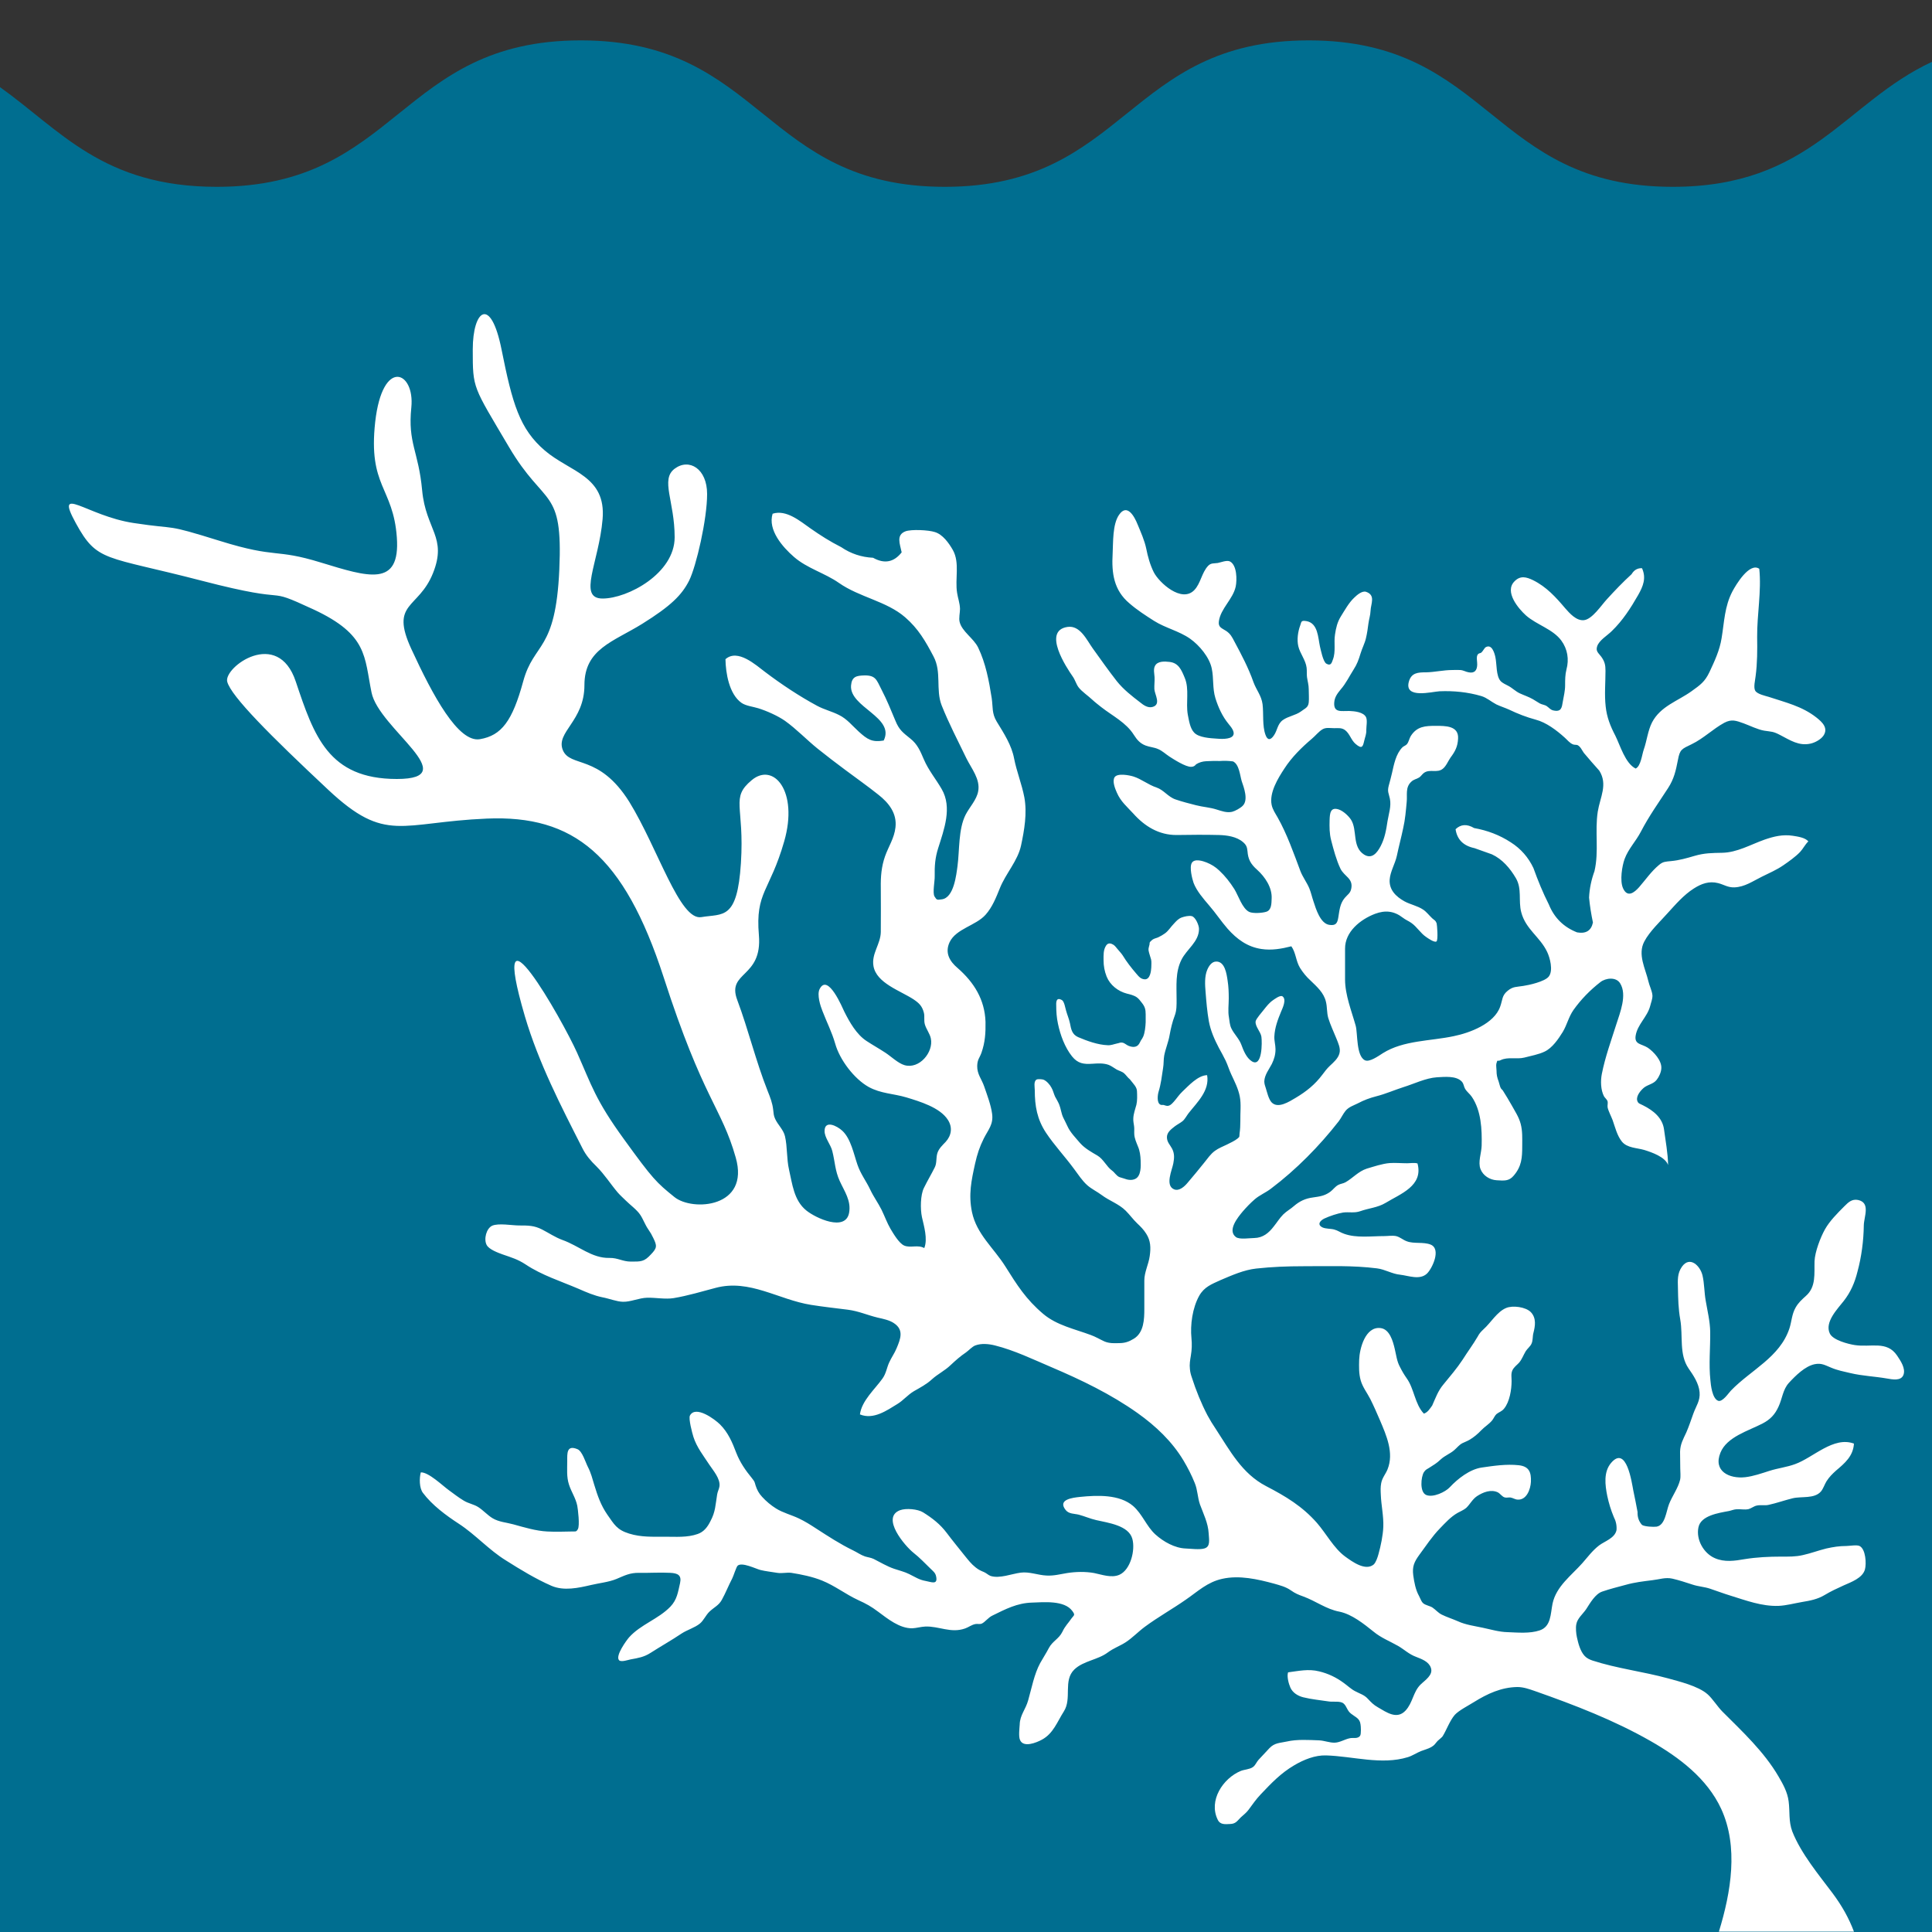 <?xml version="1.0" encoding="utf-8"?>
<!-- Generator: Adobe Illustrator 24.0.0, SVG Export Plug-In . SVG Version: 6.00 Build 0)  -->
<svg version="1.1" id="Layer_1" xmlns="http://www.w3.org/2000/svg" xmlns:xlink="http://www.w3.org/1999/xlink" x="0px" y="0px"
	 viewBox="0 0 100 100" style="enable-background:new 0 0 100 100;" xml:space="preserve">
<rect x="0" y="0" width="100" height="100" fill="#333333" stroke="none"/>
<style type="text/css">
	.st0{fill:#006e90;}
	.st1{fill:#FFFFFF;}
</style>
<g>
	<path class="st0" d="M100,3.2c-4.54,2.11-6.27,6.47-13.42,6.47c-9.42,0-9.42-7.58-18.84-7.58c-9.42,0-9.42,7.58-18.84,7.58
		s-9.42-7.58-18.84-7.58c-9.42,0-9.42,7.58-18.84,7.58C5.33,9.67,3.12,6.73,0,4.51V100h100V3.2z"/>
	<path class="st1" d="M96,69.62c-0.32-0.05-1.13-0.25-1.29-0.6c-0.28-0.59,0.41-1.28,0.72-1.68c0.36-0.46,0.57-0.95,0.71-1.51
		c0.21-0.77,0.32-1.61,0.33-2.41c0.01-0.45,0.36-1.17-0.3-1.31c-0.32-0.06-0.5,0.12-0.71,0.33c-0.35,0.35-0.76,0.76-1,1.19
		c-0.23,0.41-0.52,1.16-0.54,1.65c-0.02,0.64,0.09,1.33-0.45,1.8c-0.21,0.19-0.39,0.35-0.53,0.6c-0.2,0.35-0.2,0.71-0.32,1.08
		c-0.5,1.5-1.99,2.14-3.03,3.22c-0.11,0.11-0.44,0.62-0.67,0.52c-0.3-0.13-0.37-0.82-0.39-1.06c-0.09-0.82,0-1.68-0.01-2.51
		c-0.01-0.54-0.14-1.06-0.23-1.59c-0.08-0.43-0.07-0.91-0.17-1.33c-0.12-0.49-0.65-1.02-1.06-0.45c-0.25,0.35-0.22,0.71-0.21,1.11
		c0.01,0.56,0.02,1.07,0.12,1.63c0.15,0.86-0.07,1.8,0.43,2.53c0.25,0.36,0.53,0.77,0.57,1.23c0.04,0.44-0.18,0.71-0.32,1.1
		c-0.12,0.33-0.23,0.67-0.37,0.99c-0.16,0.34-0.31,0.6-0.32,0.99c0,0.29,0.01,0.59,0.01,0.88c0,0.17,0.03,0.4-0.01,0.58
		c-0.1,0.42-0.41,0.84-0.57,1.25c-0.15,0.38-0.2,1.1-0.65,1.17c-0.16,0.02-0.61,0-0.75-0.09c-0.17-0.19-0.24-0.41-0.23-0.67
		c-0.07-0.37-0.14-0.74-0.22-1.11c-0.08-0.41-0.35-2.37-1.15-1.43c-0.4,0.47-0.31,1.15-0.2,1.7c0.08,0.38,0.19,0.74,0.34,1.1
		c0.11,0.21,0.16,0.44,0.14,0.68c-0.09,0.42-0.61,0.57-0.9,0.79c-0.35,0.27-0.58,0.59-0.87,0.92c-0.57,0.64-1.35,1.2-1.54,2.09
		c-0.11,0.54-0.07,1.19-0.67,1.39c-0.51,0.17-1.13,0.11-1.66,0.09c-0.44-0.01-0.86-0.14-1.29-0.23c-0.42-0.09-0.88-0.15-1.27-0.33
		c-0.27-0.12-0.59-0.22-0.85-0.35c-0.18-0.09-0.31-0.25-0.47-0.36c-0.13-0.09-0.37-0.12-0.49-0.23c-0.02-0.02-0.04-0.04-0.06-0.07
		c-0.06-0.09-0.1-0.21-0.15-0.3c-0.18-0.32-0.25-0.71-0.3-1.07c-0.06-0.46,0.05-0.7,0.32-1.07c0.34-0.46,0.66-0.95,1.06-1.36
		c0.28-0.29,0.56-0.6,0.91-0.8c0.14-0.08,0.32-0.15,0.45-0.26c0.2-0.19,0.32-0.45,0.56-0.61c0.32-0.21,0.72-0.36,1.07-0.2
		c0.14,0.07,0.23,0.24,0.38,0.27c0.08,0.02,0.19-0.01,0.28,0c0.13,0.02,0.23,0.1,0.37,0.11c0.47,0.03,0.67-0.54,0.69-0.92
		c0.02-0.49-0.09-0.8-0.63-0.86c-0.64-0.07-1.3,0.03-1.92,0.12c-0.61,0.09-1.23,0.57-1.65,1.02c-0.22,0.24-0.86,0.55-1.22,0.4
		c-0.35-0.15-0.27-0.94-0.12-1.18c0.1-0.15,0.16-0.15,0.28-0.23c0.23-0.15,0.37-0.22,0.59-0.43c0.23-0.21,0.48-0.29,0.7-0.48
		c0.15-0.13,0.25-0.27,0.42-0.36c0.12-0.06,0.24-0.1,0.36-0.17c0.23-0.13,0.45-0.32,0.62-0.5c0.18-0.19,0.4-0.31,0.57-0.52
		c0.07-0.09,0.13-0.24,0.22-0.32c0.14-0.11,0.27-0.13,0.39-0.28c0.29-0.35,0.39-0.99,0.39-1.43c0-0.18-0.04-0.37,0.04-0.55
		c0.08-0.17,0.23-0.27,0.35-0.4c0.15-0.18,0.22-0.39,0.34-0.59c0.08-0.13,0.24-0.25,0.3-0.39c0.08-0.17,0.05-0.38,0.1-0.56
		c0.09-0.35,0.16-0.76-0.13-1.07c-0.27-0.28-0.95-0.36-1.28-0.22c-0.47,0.19-0.8,0.77-1.17,1.1c-0.15,0.14-0.22,0.22-0.31,0.39
		c-0.24,0.41-0.52,0.78-0.77,1.18c-0.31,0.47-0.65,0.86-1,1.29c-0.28,0.33-0.41,0.71-0.58,1.09C74,72.93,73.9,73.1,73.7,73.17
		c-0.47-0.49-0.5-1.29-0.89-1.83c-0.14-0.2-0.24-0.37-0.35-0.59c-0.16-0.29-0.19-0.61-0.27-0.94c-0.09-0.38-0.26-1.02-0.74-1.07
		c-0.78-0.09-1.08,1.06-1.1,1.64c-0.01,0.36-0.02,0.72,0.08,1.07c0.1,0.35,0.33,0.64,0.5,0.97c0.18,0.36,0.34,0.73,0.5,1.1
		c0.33,0.78,0.73,1.68,0.39,2.53c-0.1,0.25-0.28,0.44-0.33,0.72c-0.04,0.2-0.03,0.39-0.02,0.59c0.02,0.56,0.15,1.1,0.13,1.67
		c-0.02,0.45-0.13,0.98-0.25,1.41c-0.04,0.15-0.13,0.43-0.25,0.54c-0.43,0.35-1.11-0.15-1.47-0.41c-0.59-0.43-0.99-1.2-1.47-1.75
		c-0.76-0.86-1.61-1.37-2.63-1.9c-1.25-0.65-1.87-1.84-2.61-2.97c-0.15-0.22-0.29-0.45-0.42-0.69c-0.32-0.61-0.6-1.3-0.81-1.96
		c-0.05-0.14-0.09-0.29-0.1-0.44c-0.03-0.24,0.01-0.46,0.05-0.7c0.05-0.3,0.06-0.59,0.03-0.89c-0.07-0.7,0.05-1.57,0.4-2.2
		c0.26-0.46,0.64-0.6,1.1-0.81c0.59-0.25,1.21-0.53,1.85-0.6c0.82-0.09,1.61-0.12,2.44-0.12c1.27,0,2.55-0.05,3.81,0.11
		c0.42,0.05,0.78,0.29,1.21,0.33c0.43,0.05,1.01,0.29,1.38-0.06c0.27-0.26,0.75-1.27,0.19-1.5c-0.37-0.15-0.86-0.03-1.23-0.17
		c-0.2-0.07-0.35-0.22-0.56-0.27c-0.2-0.04-0.42,0-0.62,0c-0.67,0-1.44,0.11-2.07-0.12c-0.18-0.06-0.32-0.17-0.51-0.22
		c-0.18-0.05-0.44-0.03-0.61-0.11c-0.3-0.15-0.11-0.36,0.1-0.46c0.28-0.13,0.67-0.26,0.97-0.31c0.31-0.04,0.58,0.04,0.89-0.07
		c0.45-0.16,0.89-0.18,1.31-0.43c0.77-0.47,1.96-0.88,1.65-2.04c-0.16-0.05-0.37-0.01-0.54-0.01c-0.3,0-0.61-0.03-0.9-0.01
		c-0.38,0.03-0.82,0.18-1.19,0.29c-0.43,0.14-0.71,0.48-1.09,0.7c-0.12,0.07-0.27,0.08-0.38,0.14c-0.17,0.09-0.27,0.25-0.42,0.36
		c-0.29,0.21-0.55,0.24-0.89,0.29c-0.39,0.05-0.69,0.19-0.98,0.44c-0.18,0.16-0.39,0.27-0.56,0.44c-0.19,0.19-0.32,0.41-0.49,0.62
		c-0.26,0.34-0.56,0.59-1.01,0.6c-0.24,0-0.76,0.09-0.95-0.05c-0.46-0.35,0.11-1.03,0.35-1.32c0.19-0.22,0.4-0.44,0.62-0.63
		c0.25-0.22,0.58-0.35,0.85-0.56c1.3-0.98,2.5-2.2,3.5-3.48c0.13-0.17,0.22-0.38,0.36-0.55c0.17-0.2,0.41-0.27,0.63-0.38
		c0.32-0.17,0.62-0.28,0.97-0.37c0.47-0.12,0.92-0.32,1.39-0.47c0.55-0.17,1.15-0.47,1.73-0.51c0.39-0.02,1-0.09,1.29,0.22
		c0.11,0.12,0.1,0.25,0.17,0.37c0.1,0.17,0.25,0.27,0.35,0.42c0.49,0.72,0.53,1.69,0.51,2.53c-0.01,0.38-0.2,0.85-0.06,1.21
		c0.13,0.34,0.48,0.56,0.84,0.58c0.37,0.02,0.63,0.06,0.88-0.24c0.41-0.48,0.44-0.92,0.44-1.53c0-0.4,0.02-0.77-0.08-1.15
		c-0.1-0.37-0.29-0.64-0.47-0.97c-0.14-0.25-0.3-0.51-0.45-0.75c-0.03-0.05-0.07-0.06-0.11-0.13c-0.05-0.09-0.07-0.23-0.11-0.34
		c-0.08-0.21-0.11-0.35-0.11-0.57c0-0.08-0.03-0.26-0.01-0.35c0.07-0.27,0.04-0.09,0.23-0.19c0.37-0.18,0.82-0.03,1.22-0.13
		c0.34-0.09,0.74-0.16,1.05-0.31c0.4-0.19,0.71-0.65,0.94-1.02c0.22-0.37,0.3-0.77,0.55-1.13c0.39-0.55,0.87-1.04,1.4-1.45
		c0.27-0.21,0.81-0.28,1.02,0.07c0.37,0.6-0.01,1.52-0.2,2.12c-0.27,0.85-0.58,1.7-0.75,2.57c-0.07,0.35-0.06,0.82,0.11,1.15
		c0.03,0.06,0.15,0.17,0.18,0.24c0.04,0.12-0.01,0.22,0.01,0.34c0.04,0.19,0.18,0.45,0.26,0.66c0.13,0.37,0.23,0.8,0.48,1.11
		c0.27,0.33,0.77,0.32,1.15,0.43c0.39,0.12,1.09,0.36,1.24,0.78c-0.01-0.62-0.13-1.23-0.21-1.84c-0.08-0.6-0.55-0.98-1.09-1.25
		c-0.17-0.09-0.25-0.08-0.3-0.25c-0.06-0.25,0.2-0.54,0.36-0.67c0.21-0.16,0.48-0.18,0.65-0.4c0.12-0.15,0.23-0.39,0.24-0.59
		c0.03-0.4-0.39-0.86-0.7-1.07c-0.33-0.21-0.7-0.16-0.63-0.62c0.09-0.58,0.6-0.97,0.75-1.53c0.04-0.17,0.13-0.38,0.12-0.56
		c-0.02-0.24-0.16-0.5-0.21-0.73c-0.15-0.65-0.57-1.39-0.21-2.06c0.27-0.52,0.83-1.04,1.21-1.47c0.41-0.45,0.83-0.94,1.35-1.27
		c0.39-0.25,0.79-0.4,1.26-0.28c0.31,0.08,0.5,0.23,0.84,0.22c0.54-0.02,0.95-0.32,1.42-0.55c0.38-0.19,0.76-0.35,1.11-0.59
		c0.29-0.2,0.63-0.44,0.87-0.69c0.16-0.17,0.26-0.39,0.43-0.55c-0.17-0.2-0.55-0.25-0.8-0.29c-0.52-0.08-0.98,0.03-1.47,0.2
		c-0.71,0.25-1.42,0.67-2.2,0.68c-0.51,0.01-0.91,0.01-1.42,0.16c-0.41,0.12-0.79,0.23-1.22,0.27c-0.28,0.03-0.41,0.02-0.62,0.2
		c-0.4,0.33-0.69,0.76-1.03,1.15c-0.25,0.28-0.6,0.56-0.83,0.06c-0.18-0.39-0.05-1.17,0.08-1.52c0.19-0.52,0.58-0.91,0.84-1.41
		c0.42-0.81,0.91-1.49,1.41-2.26c0.31-0.48,0.4-0.9,0.51-1.46c0.1-0.54,0.19-0.56,0.71-0.81c0.62-0.3,1.1-0.79,1.69-1.11
		c0.38-0.2,0.61-0.11,1,0.03c0.33,0.12,0.72,0.32,1.07,0.38c0.39,0.06,0.45,0.03,0.83,0.23c0.52,0.27,0.96,0.57,1.56,0.44
		c0.23-0.05,0.53-0.21,0.67-0.41c0.27-0.4-0.07-0.71-0.36-0.94c-0.75-0.59-1.6-0.78-2.47-1.07c-0.16-0.05-0.6-0.14-0.7-0.32
		c-0.1-0.17,0-0.56,0.02-0.75c0.09-0.68,0.09-1.35,0.08-2.03c-0.01-1.16,0.23-2.37,0.11-3.53c-0.51-0.35-1.21,0.83-1.39,1.17
		c-0.41,0.78-0.42,1.58-0.56,2.42c-0.1,0.63-0.36,1.18-0.63,1.76c-0.24,0.5-0.47,0.66-0.93,0.99c-0.71,0.51-1.6,0.77-2.04,1.61
		c-0.22,0.43-0.27,0.96-0.43,1.41c-0.09,0.25-0.15,0.86-0.42,0.98c-0.54-0.27-0.8-1.2-1.05-1.7c-0.26-0.5-0.44-0.95-0.5-1.51
		c-0.07-0.61-0.01-1.24-0.01-1.85c0-0.3-0.04-0.48-0.22-0.73c-0.14-0.19-0.3-0.28-0.21-0.54c0.1-0.31,0.53-0.56,0.75-0.78
		c0.57-0.55,0.98-1.19,1.37-1.87c0.26-0.46,0.43-0.88,0.2-1.39c-0.23-0.01-0.41,0.09-0.54,0.31c-0.45,0.41-0.87,0.85-1.28,1.3
		c-0.28,0.3-0.76,1.04-1.19,1.08c-0.39,0.04-0.74-0.36-0.96-0.61c-0.49-0.58-0.98-1.12-1.67-1.46c-0.35-0.17-0.66-0.25-0.96,0.06
		c-0.54,0.54,0.21,1.42,0.6,1.77c0.55,0.48,1.38,0.7,1.82,1.29c0.33,0.45,0.41,0.98,0.27,1.5c-0.07,0.27-0.07,0.54-0.07,0.82
		c0,0.3-0.07,0.55-0.12,0.85c-0.05,0.3-0.07,0.55-0.5,0.45c-0.15-0.04-0.2-0.13-0.33-0.22c-0.1-0.07-0.25-0.08-0.36-0.14
		c-0.12-0.07-0.24-0.15-0.36-0.22c-0.23-0.13-0.43-0.19-0.67-0.3c-0.22-0.1-0.39-0.28-0.6-0.39c-0.13-0.07-0.3-0.14-0.4-0.25
		c-0.24-0.27-0.19-0.87-0.27-1.24c-0.05-0.23-0.19-0.69-0.5-0.51c-0.06,0.03-0.15,0.21-0.22,0.27c-0.07,0.06-0.14,0.02-0.2,0.12
		c-0.08,0.12-0.01,0.38-0.02,0.52c-0.01,0.28-0.13,0.45-0.44,0.39c-0.17-0.03-0.27-0.11-0.44-0.12c-0.13-0.01-0.27,0-0.4,0
		c-0.47,0-0.91,0.11-1.37,0.12c-0.4,0-0.76,0.01-0.89,0.49c-0.24,0.9,1.2,0.51,1.59,0.49c0.73-0.03,1.46,0.04,2.17,0.25
		c0.29,0.09,0.5,0.29,0.77,0.43c0.21,0.1,0.44,0.17,0.66,0.27c0.46,0.22,0.9,0.39,1.38,0.52c0.54,0.14,1.08,0.55,1.49,0.92
		c0.14,0.12,0.26,0.29,0.44,0.36c0.07,0.03,0.18,0.01,0.24,0.04c0.15,0.08,0.22,0.26,0.32,0.4c0.26,0.31,0.53,0.62,0.8,0.92
		c0.45,0.72,0.04,1.37-0.08,2.12c-0.16,1.03,0.07,2.05-0.17,3.08c-0.16,0.44-0.26,0.9-0.28,1.37c0.04,0.43,0.11,0.86,0.2,1.29
		c-0.09,0.42-0.36,0.59-0.82,0.51c-0.69-0.27-1.18-0.75-1.46-1.44c-0.31-0.61-0.57-1.25-0.8-1.89c-0.26-0.55-0.65-1-1.17-1.33
		c-0.58-0.38-1.22-0.62-1.9-0.74c-0.37-0.22-0.69-0.2-0.96,0.06c0.08,0.54,0.41,0.86,0.98,0.98c0.3,0.11,0.6,0.21,0.9,0.32
		c0.54,0.25,0.94,0.72,1.24,1.23c0.33,0.56,0.12,1.17,0.28,1.77c0.23,0.88,0.97,1.27,1.34,2.05c0.14,0.29,0.33,0.97,0.08,1.28
		c-0.21,0.26-1.03,0.44-1.31,0.48c-0.35,0.06-0.53,0.02-0.81,0.25c-0.31,0.25-0.26,0.46-0.39,0.82c-0.31,0.89-1.57,1.36-2.4,1.53
		c-1.21,0.26-2.6,0.21-3.67,0.88c-0.25,0.16-0.7,0.48-0.93,0.37c-0.46-0.22-0.37-1.39-0.48-1.79c-0.21-0.75-0.55-1.59-0.55-2.39
		c0-0.53,0-1.06,0-1.59c-0.01-0.88,0.79-1.52,1.55-1.81c0.53-0.2,0.99-0.15,1.44,0.2c0.14,0.11,0.3,0.17,0.44,0.27
		c0.29,0.2,0.47,0.53,0.77,0.73c0.07,0.05,0.42,0.3,0.53,0.23c0.1-0.07,0.03-0.88,0.01-0.94c-0.06-0.16-0.11-0.15-0.23-0.26
		c-0.15-0.14-0.3-0.34-0.47-0.45c-0.3-0.2-0.66-0.26-0.97-0.43c-0.43-0.24-0.8-0.59-0.76-1.13c0.03-0.41,0.28-0.81,0.37-1.22
		c0.1-0.48,0.23-0.96,0.33-1.44c0.1-0.43,0.14-0.91,0.18-1.35c0.04-0.36-0.08-0.75,0.23-1.04c0.14-0.14,0.26-0.13,0.42-0.23
		c0.1-0.07,0.15-0.17,0.25-0.24c0.3-0.21,0.68,0.03,0.97-0.21c0.17-0.13,0.28-0.41,0.4-0.58c0.24-0.32,0.37-0.57,0.39-0.98
		c0.04-0.67-0.66-0.66-1.16-0.66c-0.53,0-0.97,0.02-1.29,0.53c-0.08,0.13-0.1,0.3-0.2,0.42c-0.06,0.07-0.17,0.1-0.23,0.16
		c-0.34,0.34-0.44,0.89-0.54,1.33c-0.05,0.22-0.11,0.44-0.17,0.66c-0.08,0.31,0,0.38,0.06,0.67c0.08,0.39-0.06,0.78-0.12,1.15
		c-0.07,0.46-0.14,0.89-0.36,1.31c-0.18,0.34-0.45,0.69-0.86,0.43c-0.63-0.41-0.33-1.26-0.67-1.8c-0.13-0.2-0.4-0.45-0.63-0.53
		c-0.44-0.15-0.47,0.2-0.48,0.55c-0.01,0.35-0.01,0.7,0.08,1.04c0.12,0.47,0.27,1.03,0.48,1.47c0.2,0.41,0.67,0.5,0.56,1.04
		c-0.05,0.24-0.18,0.29-0.34,0.48c-0.25,0.3-0.27,0.65-0.33,1.01c-0.05,0.31-0.14,0.43-0.47,0.38c-0.46-0.07-0.69-0.83-0.81-1.2
		c-0.08-0.23-0.13-0.47-0.22-0.69c-0.13-0.31-0.34-0.58-0.46-0.89c-0.35-0.93-0.69-1.91-1.18-2.78c-0.12-0.21-0.26-0.41-0.31-0.65
		c-0.13-0.63,0.33-1.38,0.66-1.88c0.38-0.59,0.9-1.1,1.42-1.54c0.17-0.14,0.36-0.38,0.55-0.49c0.18-0.11,0.4-0.06,0.61-0.06
		c0.21,0,0.38-0.03,0.56,0.1c0.25,0.19,0.31,0.52,0.55,0.72c0.32,0.27,0.37,0.15,0.44-0.16c0.05-0.22,0.12-0.35,0.11-0.58
		c0-0.18,0.06-0.47-0.01-0.64c-0.13-0.28-0.61-0.32-0.87-0.33c-0.41-0.01-0.82,0.11-0.78-0.44c0.02-0.27,0.15-0.45,0.33-0.67
		c0.28-0.32,0.44-0.67,0.67-1.03c0.18-0.28,0.26-0.5,0.36-0.83c0.08-0.27,0.22-0.53,0.28-0.79c0.06-0.25,0.1-0.53,0.13-0.77
		c0.03-0.23,0.1-0.42,0.11-0.66c0.01-0.35,0.28-0.81-0.24-0.98c-0.2-0.06-0.47,0.17-0.61,0.31c-0.27,0.25-0.49,0.65-0.69,0.97
		c-0.18,0.29-0.25,0.59-0.3,0.93c-0.07,0.43,0.05,0.88-0.11,1.3c-0.06,0.16-0.1,0.35-0.34,0.21c-0.17-0.1-0.29-0.73-0.33-0.89
		c-0.1-0.46-0.1-1.2-0.69-1.31c-0.3-0.05-0.26,0.03-0.33,0.22c-0.12,0.32-0.18,0.74-0.1,1.08c0.09,0.38,0.38,0.71,0.43,1.11
		c0.02,0.17,0,0.33,0.02,0.49c0.03,0.21,0.09,0.4,0.09,0.63c0,0.22,0.02,0.47,0,0.68c-0.03,0.27-0.19,0.3-0.41,0.47
		c-0.28,0.2-0.65,0.24-0.93,0.44c-0.28,0.2-0.28,0.53-0.46,0.79c-0.18,0.27-0.34,0.26-0.44-0.03c-0.17-0.47-0.09-1.09-0.15-1.58
		c-0.06-0.45-0.32-0.73-0.47-1.14c-0.26-0.74-0.62-1.42-0.99-2.11c-0.12-0.23-0.2-0.39-0.42-0.54c-0.23-0.15-0.43-0.19-0.38-0.51
		c0.09-0.65,0.73-1.14,0.87-1.79c0.07-0.34,0.07-1.11-0.3-1.3c-0.16-0.08-0.47,0.05-0.63,0.08c-0.2,0.03-0.35-0.01-0.5,0.15
		c-0.33,0.35-0.38,0.9-0.71,1.25c-0.66,0.69-1.83-0.39-2.1-0.92c-0.19-0.38-0.31-0.81-0.39-1.22c-0.09-0.43-0.28-0.85-0.45-1.26
		c-0.16-0.4-0.54-1.11-0.96-0.49c-0.34,0.49-0.3,1.43-0.33,2c-0.06,1.02,0.06,1.9,0.87,2.58c0.39,0.34,0.84,0.63,1.28,0.91
		c0.59,0.37,1.29,0.52,1.86,0.92c0.48,0.34,1,0.96,1.12,1.54c0.11,0.52,0.03,1.02,0.19,1.54c0.15,0.48,0.36,0.94,0.68,1.33
		c0.11,0.14,0.37,0.42,0.22,0.62c-0.15,0.19-0.65,0.16-0.86,0.14c-0.29-0.02-0.9-0.05-1.14-0.31c-0.22-0.23-0.27-0.64-0.33-0.93
		c-0.11-0.63,0.09-1.32-0.16-1.91c-0.17-0.41-0.32-0.77-0.79-0.82c-0.25-0.03-0.62-0.05-0.75,0.21c-0.09,0.17-0.03,0.4-0.02,0.58
		c0.01,0.21-0.02,0.41-0.01,0.62c0.02,0.29,0.36,0.79-0.09,0.92c-0.24,0.07-0.47-0.09-0.64-0.23c-0.43-0.33-0.87-0.67-1.22-1.11
		c-0.43-0.55-0.83-1.12-1.24-1.69c-0.31-0.43-0.65-1.21-1.31-1.11c-1.32,0.2-0.03,2.13,0.27,2.56c0.13,0.18,0.18,0.4,0.31,0.57
		c0.17,0.22,0.5,0.44,0.71,0.64c0.15,0.14,0.3,0.25,0.46,0.38c0.59,0.46,1.29,0.8,1.69,1.44c0.16,0.25,0.32,0.44,0.61,0.55
		c0.21,0.08,0.44,0.09,0.64,0.18c0.22,0.09,0.39,0.26,0.59,0.39c0.2,0.13,0.85,0.55,1.13,0.53c0.11,0,0.19-0.05,0.25-0.13
		c0.16-0.1,0.33-0.15,0.52-0.16c0.23-0.01,0.46-0.02,0.7-0.01c0.23-0.02,0.46-0.01,0.69,0.02c0.32,0.15,0.36,0.72,0.45,1.02
		c0.11,0.32,0.36,0.98,0.05,1.28c-0.12,0.12-0.39,0.27-0.55,0.31c-0.28,0.06-0.54-0.04-0.8-0.12c-0.34-0.11-0.71-0.13-1.06-0.22
		c-0.35-0.09-0.71-0.18-1.06-0.3c-0.39-0.13-0.61-0.49-0.99-0.62c-0.43-0.14-0.78-0.44-1.2-0.57c-0.19-0.06-0.82-0.19-0.97,0.04
		c-0.13,0.21,0.03,0.6,0.12,0.8c0.2,0.46,0.52,0.72,0.85,1.08c0.59,0.66,1.32,1.11,2.23,1.11c0.73-0.01,1.47-0.02,2.2,0
		c0.41,0.01,0.91,0.08,1.24,0.36c0.18,0.15,0.22,0.27,0.24,0.48c0.03,0.41,0.16,0.66,0.5,0.96c0.41,0.37,0.78,0.92,0.75,1.49
		c-0.01,0.24,0,0.59-0.27,0.68c-0.21,0.07-0.7,0.1-0.89,0.01c-0.36-0.17-0.57-0.86-0.77-1.18c-0.23-0.36-0.47-0.67-0.78-0.96
		c-0.2-0.19-0.41-0.32-0.66-0.42c-0.2-0.08-0.62-0.21-0.76,0.02c-0.14,0.23,0.02,0.84,0.09,1.04c0.16,0.42,0.51,0.82,0.8,1.16
		c0.34,0.39,0.62,0.82,0.96,1.21c0.48,0.54,1.02,0.94,1.75,1.05c0.53,0.08,1.04-0.01,1.55-0.14c0.24,0.34,0.23,0.76,0.45,1.12
		c0.15,0.24,0.33,0.46,0.54,0.65c0.33,0.32,0.69,0.63,0.8,1.1c0.07,0.28,0.04,0.56,0.12,0.84c0.11,0.36,0.28,0.71,0.42,1.06
		c0.09,0.23,0.23,0.51,0.16,0.77c-0.07,0.27-0.31,0.47-0.5,0.65c-0.15,0.14-0.26,0.29-0.38,0.45c-0.39,0.52-0.83,0.87-1.38,1.2
		c-0.34,0.2-0.93,0.59-1.26,0.23c-0.15-0.17-0.23-0.53-0.29-0.72c-0.04-0.12-0.08-0.23-0.08-0.36c0.01-0.33,0.25-0.63,0.39-0.9
		c0.12-0.25,0.19-0.48,0.19-0.76c0-0.22-0.07-0.44-0.06-0.66c0.02-0.46,0.18-0.88,0.35-1.29c0.07-0.17,0.3-0.63,0.07-0.79
		c-0.12-0.08-0.43,0.16-0.49,0.2c-0.19,0.13-0.33,0.31-0.48,0.5c-0.09,0.12-0.4,0.46-0.42,0.6c-0.03,0.26,0.26,0.53,0.3,0.79
		c0.04,0.28,0.05,1.62-0.5,1.27c-0.28-0.18-0.43-0.56-0.54-0.86c-0.12-0.32-0.38-0.55-0.52-0.85c-0.08-0.17-0.09-0.37-0.12-0.56
		c-0.06-0.31-0.01-0.66-0.01-0.98c0-0.31-0.01-0.62-0.06-0.93c-0.05-0.34-0.14-0.99-0.59-0.98c-0.23,0-0.38,0.23-0.46,0.42
		c-0.15,0.34-0.12,0.8-0.09,1.15c0.04,0.51,0.08,1.01,0.17,1.52c0.09,0.49,0.29,0.94,0.52,1.38c0.12,0.22,0.24,0.43,0.35,0.66
		c0.11,0.23,0.18,0.48,0.29,0.71c0.17,0.37,0.36,0.73,0.44,1.14c0.08,0.4,0.02,0.86,0.03,1.28c0,0.21-0.01,0.43-0.04,0.64
		c-0.01,0.05,0,0.13-0.02,0.18c-0.02,0.03-0.05,0.04-0.07,0.07c-0.16,0.13-0.38,0.23-0.56,0.32c-0.21,0.1-0.44,0.19-0.63,0.33
		c-0.23,0.17-0.37,0.39-0.55,0.61c-0.28,0.35-0.57,0.7-0.86,1.04c-0.15,0.18-0.43,0.45-0.7,0.34c-0.48-0.2-0.1-1.01-0.04-1.34
		c0.05-0.27,0.07-0.5-0.06-0.76c-0.11-0.21-0.27-0.34-0.27-0.6c0-0.26,0.23-0.42,0.42-0.57c0.12-0.09,0.28-0.17,0.39-0.26
		c0.12-0.1,0.23-0.31,0.31-0.41c0.44-0.56,1.1-1.17,0.96-1.97c-0.48,0.01-0.96,0.55-1.28,0.85c-0.17,0.16-0.29,0.35-0.44,0.52
		c-0.11,0.12-0.23,0.26-0.41,0.21c-0.05-0.01-0.08-0.03-0.14-0.04c-0.05,0-0.09,0.01-0.14-0.01c-0.21-0.09-0.15-0.52-0.1-0.68
		c0.12-0.39,0.17-0.81,0.23-1.21c0.04-0.22,0.02-0.45,0.06-0.66c0.07-0.36,0.22-0.7,0.28-1.06c0.06-0.33,0.14-0.68,0.26-0.99
		c0.11-0.29,0.1-0.56,0.1-0.86c0-0.69-0.07-1.4,0.25-2.04c0.27-0.55,0.91-0.93,0.91-1.6c0-0.19-0.18-0.61-0.37-0.66
		c-0.15-0.04-0.39,0.02-0.53,0.07c-0.18,0.07-0.28,0.19-0.4,0.32c-0.16,0.16-0.27,0.36-0.46,0.5c-0.11,0.08-0.22,0.14-0.34,0.2
		c-0.08,0.04-0.2,0.06-0.28,0.11c-0.04,0.02-0.11,0.09-0.14,0.12c-0.05,0.06-0.03,0.06-0.04,0.14c-0.02,0.11-0.07,0.21-0.05,0.32
		c0.03,0.16,0.09,0.31,0.13,0.46c0.03,0.13,0.01,0.29,0.01,0.42c-0.01,0.19-0.06,0.61-0.33,0.61c-0.22-0.01-0.32-0.15-0.45-0.3
		c-0.25-0.29-0.5-0.61-0.7-0.94c-0.08-0.12-0.18-0.22-0.27-0.33c-0.07-0.08-0.12-0.16-0.21-0.22c-0.13-0.08-0.27-0.11-0.37,0.03
		c-0.16,0.23-0.14,0.51-0.14,0.77c0,0.3,0.05,0.57,0.16,0.85c0.18,0.44,0.59,0.76,1.05,0.88c0.17,0.04,0.37,0.09,0.51,0.19
		c0.1,0.07,0.18,0.18,0.25,0.27c0.17,0.21,0.21,0.35,0.21,0.62c0,0.13,0,0.26,0,0.39c-0.01,0.24-0.04,0.55-0.13,0.76
		c-0.03,0.07-0.08,0.14-0.12,0.2c-0.03,0.05-0.05,0.11-0.09,0.17c-0.13,0.2-0.35,0.18-0.55,0.1c-0.1-0.04-0.2-0.14-0.3-0.16
		c-0.12-0.03-0.17,0.02-0.29,0.04c-0.19,0.04-0.3,0.1-0.49,0.09c-0.51-0.02-1.06-0.22-1.53-0.42c-0.31-0.14-0.36-0.4-0.42-0.72
		c-0.05-0.23-0.14-0.43-0.2-0.65c-0.04-0.12-0.09-0.48-0.22-0.55c-0.27-0.15-0.3,0.07-0.29,0.27c0,0.32,0.02,0.64,0.09,0.96
		c0.12,0.58,0.36,1.23,0.73,1.69c0.3,0.37,0.6,0.41,1.05,0.38c0.28-0.02,0.58-0.04,0.85,0.06c0.15,0.06,0.27,0.16,0.41,0.24
		c0.13,0.07,0.28,0.1,0.39,0.2c0.07,0.06,0.14,0.16,0.21,0.23c0.06,0.05,0.11,0.1,0.15,0.16c0.12,0.16,0.29,0.31,0.3,0.53
		c0.01,0.22,0.02,0.49-0.03,0.7c-0.06,0.23-0.15,0.46-0.16,0.7c-0.01,0.14,0.02,0.27,0.04,0.41c0.02,0.14,0,0.28,0.01,0.42
		c0.01,0.21,0.11,0.43,0.19,0.63c0.1,0.23,0.13,0.48,0.14,0.73c0.01,0.29,0.03,0.8-0.28,0.95c-0.19,0.09-0.4,0.05-0.58-0.02
		c-0.08-0.03-0.15-0.04-0.23-0.07c-0.16-0.06-0.25-0.24-0.39-0.34c-0.29-0.21-0.44-0.59-0.76-0.78c-0.31-0.18-0.65-0.37-0.89-0.64
		c-0.22-0.26-0.52-0.56-0.66-0.88c-0.07-0.16-0.15-0.3-0.22-0.45c-0.1-0.21-0.12-0.46-0.21-0.68c-0.06-0.14-0.14-0.27-0.21-0.4
		c-0.07-0.15-0.1-0.31-0.18-0.45c-0.08-0.16-0.26-0.37-0.43-0.43c-0.07-0.02-0.29-0.04-0.35,0c-0.16,0.09-0.09,0.4-0.09,0.55
		c0,0.82,0.12,1.5,0.58,2.2c0.44,0.66,0.98,1.23,1.45,1.87c0.22,0.29,0.41,0.6,0.69,0.85c0.23,0.2,0.51,0.33,0.75,0.51
		c0.4,0.3,0.88,0.45,1.24,0.81c0.21,0.21,0.38,0.45,0.59,0.65c0.18,0.17,0.34,0.33,0.47,0.54c0.23,0.36,0.24,0.72,0.18,1.15
		c-0.06,0.44-0.28,0.83-0.28,1.27c0,0.49,0,0.97,0,1.46c0,0.54-0.02,1.23-0.54,1.55c-0.26,0.16-0.47,0.23-0.77,0.23
		c-0.13,0-0.24,0.01-0.36,0c-0.13-0.01-0.26-0.03-0.4-0.09c-0.24-0.11-0.45-0.24-0.7-0.33c-0.83-0.31-1.76-0.5-2.46-1.09
		c-0.9-0.76-1.36-1.5-1.97-2.47c-0.6-0.95-1.48-1.66-1.72-2.8c-0.19-0.91-0.03-1.65,0.16-2.51c0.11-0.49,0.23-0.86,0.45-1.3
		c0.23-0.46,0.51-0.73,0.43-1.29c-0.06-0.45-0.26-0.97-0.41-1.41c-0.13-0.38-0.37-0.63-0.36-1.06c0.01-0.34,0.12-0.4,0.22-0.68
		c0.19-0.54,0.22-1.03,0.21-1.6c-0.04-1.15-0.59-2.04-1.45-2.79c-0.39-0.33-0.67-0.77-0.41-1.33c0.33-0.7,1.36-0.86,1.86-1.42
		c0.35-0.39,0.55-0.9,0.74-1.37c0.3-0.76,0.93-1.42,1.1-2.22c0.17-0.8,0.32-1.67,0.17-2.49c-0.13-0.68-0.4-1.34-0.53-2.01
		c-0.13-0.69-0.52-1.29-0.9-1.91c-0.26-0.43-0.19-0.74-0.26-1.22c-0.14-0.89-0.31-1.8-0.7-2.61c-0.23-0.48-0.84-0.83-0.96-1.33
		c-0.05-0.2,0.02-0.47,0.02-0.68c-0.01-0.3-0.11-0.55-0.15-0.82c-0.12-0.72,0.15-1.56-0.22-2.22c-0.21-0.37-0.53-0.81-0.93-0.93
		c-0.33-0.11-1.22-0.15-1.52-0.04c-0.5,0.19-0.29,0.65-0.2,1.09c-0.4,0.51-0.89,0.61-1.48,0.28c-0.6-0.03-1.15-0.21-1.65-0.55
		c-0.59-0.3-1.06-0.6-1.59-0.97c-0.53-0.37-1.25-0.99-1.96-0.76c-0.26,0.84,0.52,1.73,1.11,2.24c0.68,0.59,1.59,0.83,2.32,1.34
		c1.07,0.75,2.46,0.94,3.43,1.78c0.68,0.59,1.05,1.23,1.47,2.03c0.43,0.81,0.1,1.71,0.42,2.53c0.37,0.93,0.84,1.83,1.28,2.74
		c0.26,0.53,0.73,1.08,0.61,1.71c-0.08,0.44-0.45,0.82-0.65,1.21c-0.38,0.75-0.31,1.83-0.42,2.66c-0.06,0.42-0.18,1.65-0.82,1.72
		c-0.23,0.03-0.25,0.05-0.37-0.15c-0.11-0.18,0.02-0.82,0.01-1.05c-0.01-0.52,0.02-0.95,0.18-1.45c0.3-0.96,0.74-2.1,0.18-3.06
		c-0.3-0.52-0.68-0.97-0.92-1.53c-0.18-0.42-0.33-0.79-0.7-1.08c-0.38-0.31-0.58-0.44-0.78-0.94c-0.23-0.55-0.43-1.05-0.71-1.59
		c-0.26-0.51-0.3-0.75-0.89-0.74c-0.41,0.01-0.65,0.06-0.69,0.52c-0.09,1.13,2.29,1.64,1.69,2.85c-0.6,0.1-0.84-0.05-1.3-0.47
		c-0.33-0.3-0.6-0.65-1.01-0.85c-0.37-0.19-0.77-0.28-1.14-0.48c-0.91-0.49-1.86-1.12-2.69-1.75c-0.48-0.36-1.42-1.22-2.05-0.66
		c0.01,0.71,0.19,1.81,0.83,2.26c0.23,0.16,0.62,0.2,0.87,0.28c0.42,0.13,1.01,0.39,1.38,0.65c0.59,0.42,1.12,0.98,1.69,1.44
		c0.48,0.38,0.94,0.74,1.43,1.1c0.56,0.42,1.16,0.84,1.71,1.28c0.55,0.43,0.97,0.97,0.89,1.69c-0.06,0.56-0.36,0.99-0.54,1.5
		c-0.19,0.54-0.23,1.06-0.22,1.63c0,0.76,0.01,1.53,0,2.29c-0.01,0.63-0.49,1.12-0.38,1.76c0.15,0.89,1.4,1.28,2.08,1.73
		c0.28,0.19,0.44,0.34,0.53,0.69c0.05,0.2-0.01,0.39,0.05,0.6c0.07,0.25,0.26,0.48,0.31,0.73c0.15,0.71-0.6,1.61-1.37,1.38
		c-0.33-0.1-0.69-0.45-0.98-0.64c-0.32-0.21-0.66-0.4-0.98-0.61c-0.52-0.34-0.88-0.98-1.15-1.52c-0.08-0.16-0.85-2.03-1.28-1.16
		c-0.14,0.29,0.04,0.86,0.15,1.13c0.23,0.6,0.48,1.07,0.66,1.69c0.23,0.83,0.98,1.82,1.73,2.24c0.64,0.35,1.28,0.34,1.95,0.54
		c0.69,0.21,1.74,0.52,2.15,1.16c0.26,0.4,0.18,0.82-0.11,1.14c-0.17,0.18-0.35,0.34-0.43,0.58c-0.08,0.25-0.02,0.52-0.14,0.75
		c-0.18,0.36-0.38,0.69-0.56,1.06c-0.18,0.36-0.19,1.09-0.1,1.51c0.1,0.45,0.31,1.13,0.12,1.6c-0.34-0.19-0.71,0.01-1.04-0.13
		c-0.27-0.12-0.56-0.62-0.71-0.87c-0.17-0.29-0.3-0.65-0.46-0.98c-0.18-0.36-0.41-0.67-0.58-1.03c-0.22-0.47-0.5-0.81-0.67-1.31
		c-0.19-0.55-0.34-1.34-0.78-1.75c-0.28-0.26-0.91-0.57-0.92,0c-0.01,0.35,0.32,0.71,0.4,1.05c0.14,0.55,0.14,1.01,0.38,1.54
		c0.25,0.55,0.6,1.02,0.49,1.65c-0.18,1-1.73,0.28-2.22-0.12c-0.64-0.52-0.72-1.37-0.89-2.11c-0.13-0.56-0.08-1.17-0.21-1.73
		c-0.08-0.34-0.37-0.59-0.51-0.9c-0.08-0.17-0.08-0.3-0.1-0.47c-0.04-0.35-0.15-0.63-0.29-0.98c-0.61-1.54-0.99-3.15-1.57-4.7
		c-0.56-1.49,1.31-1.12,1.12-3.36c-0.19-2.24,0.56-2.24,1.31-4.85c0.75-2.61-0.56-4.11-1.68-3.17c-1.12,0.93-0.37,1.31-0.56,4.29
		s-0.93,2.61-2.05,2.8c-1.12,0.19-2.24-3.55-3.73-5.97C31,39,29.51,39.75,29.13,38.82c-0.37-0.93,1.12-1.49,1.12-3.36
		c0-1.87,1.49-2.24,2.99-3.17c1.49-0.93,2.05-1.49,2.43-2.24c0.37-0.75,0.93-3.17,0.93-4.48s-0.93-1.87-1.68-1.31
		c-0.75,0.56,0,1.68,0,3.55c0,1.87-2.43,3.17-3.73,3.17c-1.31,0-0.19-1.87,0-4.11c0.19-2.24-1.68-2.43-2.99-3.55
		c-1.31-1.12-1.68-2.43-2.24-5.23c-0.56-2.8-1.49-2.05-1.49,0c0,2.05,0,1.87,1.87,5.04c1.87,3.17,2.8,2.05,2.61,6.35
		c-0.19,4.29-1.31,3.73-1.87,5.79c-0.56,2.05-1.12,2.8-2.24,2.99c-1.12,0.19-2.43-2.24-3.55-4.67s0.37-2.05,1.12-3.92
		c0.75-1.87-0.37-2.24-0.56-4.29c-0.19-2.05-0.75-2.43-0.56-4.29c0.19-1.87-1.49-2.61-1.87,0.75c-0.37,3.36,0.93,3.36,1.12,5.97
		c0.19,2.61-1.49,2.05-3.92,1.31c-2.43-0.75-2.24-0.19-5.23-1.12c-2.99-0.93-2.05-0.56-4.48-0.93s-4.11-2.05-2.99,0
		c1.12,2.05,1.49,1.68,6.53,2.99s2.99,0.19,5.79,1.49c2.8,1.31,2.61,2.43,2.99,4.29c0.37,1.87,4.85,4.48,1.31,4.48
		c-3.55,0-4.29-2.24-5.23-5.04c-0.93-2.8-3.73-0.75-3.55,0c0.19,0.75,2.24,2.8,5.23,5.6c2.99,2.8,3.73,1.68,8.21,1.49
		c4.48-0.19,7.09,1.87,9.15,8.21c2.05,6.35,2.99,6.72,3.73,9.33c0.75,2.61-2.24,2.8-3.17,2.05c-0.93-0.75-1.12-0.93-2.61-2.99
		c-1.49-2.05-1.68-2.8-2.43-4.48c-0.75-1.68-4.67-8.59-2.7-1.88c0.71,2.4,1.85,4.61,2.98,6.83c0.18,0.36,0.43,0.65,0.72,0.93
		c0.43,0.43,0.72,0.9,1.1,1.35c0.13,0.15,0.28,0.28,0.42,0.42c0.22,0.22,0.58,0.48,0.75,0.74c0.16,0.24,0.24,0.5,0.42,0.76
		c0.11,0.16,0.17,0.26,0.25,0.43c0.2,0.41,0.21,0.52-0.12,0.86c-0.35,0.38-0.51,0.37-1.03,0.37c-0.44,0-0.68-0.2-1.12-0.19
		c-0.91,0.02-1.58-0.63-2.43-0.93c-0.38-0.14-0.7-0.36-1.05-0.54c-0.41-0.21-0.71-0.21-1.19-0.21c-0.36,0-1.06-0.13-1.39,0.01
		c-0.31,0.14-0.45,0.7-0.29,1c0.12,0.23,0.58,0.4,0.83,0.49c0.46,0.16,0.78,0.25,1.19,0.52c0.82,0.55,1.83,0.87,2.74,1.26
		c0.41,0.18,0.8,0.35,1.24,0.44c0.33,0.06,0.72,0.22,1.05,0.23c0.41,0.01,0.83-0.2,1.26-0.21c0.44-0.01,0.94,0.09,1.37,0.02
		c0.72-0.12,1.49-0.35,2.17-0.53c1.76-0.47,3.25,0.61,4.94,0.88c0.63,0.1,1.27,0.17,1.9,0.25c0.56,0.07,1.01,0.28,1.55,0.41
		c0.27,0.06,0.61,0.13,0.83,0.28c0.54,0.35,0.35,0.82,0.15,1.3c-0.11,0.27-0.27,0.48-0.39,0.75c-0.12,0.26-0.15,0.55-0.34,0.82
		c-0.39,0.55-1.08,1.15-1.17,1.86c0.7,0.29,1.4-0.21,1.94-0.54c0.31-0.19,0.53-0.47,0.85-0.66c0.33-0.19,0.66-0.36,0.94-0.62
		c0.31-0.28,0.66-0.44,0.96-0.73C49.48,70.4,49.69,70.21,50,70c0.14-0.1,0.32-0.3,0.48-0.36c0.32-0.12,0.7-0.08,1.02,0
		c1,0.25,1.97,0.72,2.91,1.12c1.55,0.66,3.09,1.4,4.47,2.38c0.94,0.67,1.78,1.46,2.38,2.46c0.22,0.37,0.42,0.76,0.58,1.16
		c0.15,0.36,0.14,0.73,0.27,1.11c0.18,0.49,0.42,0.96,0.45,1.49c0.02,0.36,0.1,0.7-0.23,0.79c-0.24,0.07-0.7,0.01-0.96,0
		c-0.56-0.02-1.15-0.35-1.57-0.73c-0.46-0.42-0.67-1.05-1.15-1.47c-0.71-0.61-1.86-0.56-2.75-0.47c-0.38,0.04-1.18,0.13-0.74,0.68
		c0.17,0.21,0.44,0.18,0.68,0.24c0.3,0.08,0.59,0.21,0.9,0.28c0.6,0.14,1.68,0.27,1.87,0.97c0.16,0.58-0.09,1.6-0.67,1.86
		c-0.41,0.18-0.91-0.01-1.31-0.09c-0.45-0.08-0.94-0.07-1.39,0c-0.37,0.06-0.69,0.15-1.07,0.13c-0.45-0.02-0.89-0.21-1.34-0.15
		c-0.47,0.06-1.09,0.32-1.56,0.17c-0.11-0.04-0.22-0.15-0.34-0.2c-0.17-0.07-0.28-0.12-0.43-0.24c-0.23-0.18-0.38-0.38-0.56-0.6
		c-0.31-0.39-0.64-0.79-0.94-1.19c-0.34-0.45-0.74-0.76-1.22-1.06c-0.27-0.17-0.88-0.23-1.2-0.11c-0.99,0.38,0.25,1.84,0.7,2.2
		c0.32,0.25,0.59,0.54,0.88,0.82c0.13,0.13,0.25,0.21,0.29,0.39c0.11,0.48-0.25,0.3-0.54,0.25c-0.34-0.06-0.53-0.2-0.86-0.36
		c-0.24-0.12-0.51-0.18-0.77-0.27c-0.38-0.13-0.7-0.33-1.06-0.51c-0.15-0.07-0.29-0.08-0.45-0.13c-0.21-0.07-0.42-0.22-0.61-0.31
		c-0.68-0.33-1.29-0.73-1.91-1.13c-0.29-0.19-0.59-0.38-0.91-0.53c-0.38-0.18-0.82-0.29-1.17-0.51c-0.26-0.16-0.52-0.38-0.72-0.6
		c-0.17-0.18-0.27-0.37-0.34-0.59c-0.06-0.19-0.03-0.18-0.19-0.38c-0.33-0.4-0.62-0.82-0.81-1.31c-0.21-0.55-0.42-1.05-0.84-1.47
		c-0.27-0.27-1.27-1.01-1.56-0.46c-0.08,0.16,0.12,0.91,0.18,1.1c0.17,0.54,0.53,0.99,0.83,1.45c0.2,0.3,0.57,0.72,0.52,1.11
		c-0.02,0.14-0.1,0.28-0.12,0.42c-0.09,0.53-0.08,0.89-0.35,1.39c-0.15,0.3-0.34,0.55-0.66,0.66c-0.54,0.19-1.13,0.14-1.69,0.14
		c-0.65,0-1.23,0.03-1.85-0.16c-0.65-0.2-0.78-0.48-1.14-0.99c-0.33-0.48-0.5-0.97-0.67-1.53c-0.1-0.33-0.17-0.62-0.33-0.93
		c-0.12-0.23-0.29-0.82-0.54-0.92c-0.57-0.24-0.53,0.23-0.53,0.61c0,0.41-0.04,0.83,0.09,1.22c0.12,0.38,0.35,0.7,0.43,1.1
		c0.03,0.16,0.14,1.02,0.03,1.21c-0.09,0.16-0.13,0.11-0.34,0.12c-0.41,0.01-0.83,0.02-1.24,0c-0.59-0.03-1.18-0.21-1.76-0.37
		c-0.36-0.1-0.75-0.12-1.08-0.32c-0.26-0.16-0.47-0.4-0.73-0.57c-0.23-0.15-0.52-0.19-0.76-0.34c-0.27-0.16-0.52-0.36-0.77-0.54
		c-0.32-0.23-1.05-0.94-1.45-0.92c-0.08,0.3-0.08,0.81,0.11,1.06c0.48,0.64,1.2,1.17,1.86,1.6c0.86,0.56,1.56,1.36,2.44,1.9
		c0.76,0.48,1.53,0.95,2.35,1.31c0.65,0.28,1.4,0.11,2.05-0.04c0.42-0.1,0.92-0.15,1.31-0.31c0.43-0.18,0.7-0.33,1.19-0.32
		c0.53,0.01,1.08-0.03,1.61,0c0.38,0.02,0.59,0.12,0.5,0.53c-0.11,0.47-0.15,0.85-0.5,1.22c-0.63,0.65-1.54,0.92-2.14,1.59
		c-0.13,0.15-0.72,0.95-0.52,1.18c0.1,0.12,0.49-0.02,0.6-0.04c0.39-0.07,0.69-0.12,1.02-0.33c0.53-0.34,1.1-0.66,1.62-1.01
		c0.29-0.19,0.68-0.3,0.94-0.51c0.2-0.16,0.31-0.44,0.5-0.62c0.24-0.23,0.48-0.32,0.64-0.61c0.2-0.36,0.35-0.75,0.54-1.11
		c0.06-0.11,0.21-0.6,0.28-0.66c0.22-0.2,0.94,0.16,1.17,0.22c0.27,0.07,0.6,0.1,0.88,0.15c0.24,0.04,0.49-0.03,0.73,0
		c0.51,0.08,1.1,0.2,1.59,0.4c0.67,0.27,1.22,0.71,1.87,1.01c0.42,0.19,0.67,0.33,1.03,0.6c0.5,0.37,1.11,0.87,1.77,0.86
		c0.22-0.01,0.44-0.08,0.67-0.09c0.71-0.03,1.32,0.36,2.06,0.1c0.18-0.06,0.33-0.19,0.54-0.23c0.1-0.02,0.22,0.02,0.32-0.02
		c0.18-0.08,0.34-0.32,0.56-0.42c0.67-0.33,1.28-0.65,2.05-0.67c0.59-0.02,1.67-0.13,2.08,0.43c0.17,0.23,0.09,0.21-0.04,0.39
		c-0.17,0.25-0.33,0.39-0.47,0.69c-0.18,0.37-0.51,0.48-0.7,0.84c-0.14,0.27-0.3,0.51-0.45,0.78c-0.31,0.57-0.44,1.29-0.62,1.92
		c-0.13,0.48-0.43,0.77-0.44,1.26c-0.01,0.18-0.07,0.63,0.02,0.81c0.18,0.4,0.84,0.13,1.12-0.02c0.6-0.32,0.8-0.93,1.14-1.46
		c0.44-0.68-0.05-1.6,0.55-2.18c0.47-0.45,1.21-0.49,1.73-0.88c0.31-0.23,0.62-0.33,0.93-0.53c0.35-0.23,0.65-0.55,0.99-0.8
		c0.69-0.51,1.43-0.92,2.13-1.41c0.61-0.42,1.1-0.9,1.87-1.07c0.89-0.2,1.84,0.02,2.69,0.25c0.31,0.09,0.6,0.16,0.87,0.35
		c0.23,0.16,0.38,0.22,0.63,0.31c0.66,0.24,1.19,0.66,1.88,0.79c0.64,0.13,1.26,0.63,1.76,1.03c0.4,0.33,0.83,0.49,1.27,0.74
		c0.33,0.19,0.56,0.43,0.94,0.57c0.28,0.11,0.65,0.24,0.76,0.56c0.14,0.38-0.31,0.65-0.54,0.88c-0.38,0.38-0.39,0.93-0.77,1.34
		c-0.45,0.48-0.98,0.09-1.43-0.17c-0.23-0.13-0.35-0.26-0.52-0.44c-0.19-0.21-0.41-0.26-0.65-0.39c-0.22-0.11-0.41-0.3-0.61-0.44
		c-0.38-0.28-0.8-0.48-1.26-0.59c-0.56-0.14-1.06-0.02-1.61,0.05c-0.07,0.21,0.03,0.59,0.12,0.79c0.12,0.27,0.39,0.43,0.66,0.5
		c0.44,0.11,0.9,0.15,1.35,0.22c0.21,0.03,0.57-0.04,0.74,0.1c0.17,0.14,0.18,0.37,0.39,0.53c0.24,0.19,0.45,0.24,0.49,0.55
		c0.02,0.1,0.04,0.5-0.02,0.59c-0.12,0.18-0.37,0.09-0.53,0.13c-0.26,0.05-0.51,0.22-0.78,0.23c-0.27,0.01-0.54-0.11-0.82-0.12
		c-0.53-0.02-1.14-0.06-1.66,0.06c-0.36,0.08-0.63,0.06-0.9,0.34c-0.19,0.2-0.38,0.41-0.57,0.61c-0.11,0.12-0.16,0.29-0.3,0.38
		c-0.16,0.11-0.43,0.12-0.61,0.19c-0.93,0.38-1.69,1.54-1.2,2.53c0.13,0.27,0.39,0.23,0.64,0.22c0.29-0.01,0.36-0.15,0.55-0.34
		c0.15-0.14,0.28-0.23,0.4-0.39c0.21-0.28,0.39-0.55,0.63-0.8c0.55-0.58,1.04-1.1,1.74-1.51c0.49-0.29,1.08-0.53,1.65-0.51
		c1.38,0.04,2.87,0.51,4.23,0.09c0.23-0.07,0.45-0.22,0.67-0.31c0.18-0.07,0.38-0.12,0.54-0.21c0.19-0.11,0.2-0.18,0.33-0.32
		c0.04-0.04,0.24-0.2,0.26-0.24c0.2-0.32,0.37-0.81,0.63-1.11c0.21-0.23,0.72-0.49,0.99-0.66c0.69-0.43,1.42-0.77,2.25-0.78
		c0.32,0,0.62,0.11,0.91,0.21c2.05,0.72,4.1,1.51,5.99,2.59c1.47,0.84,2.92,1.93,3.65,3.51c0.9,1.96,0.51,4.3-0.12,6.35h6.99
		c-0.26-0.69-0.61-1.32-1.1-1.98c-0.72-0.96-1.64-2.06-2.09-3.2c-0.2-0.53-0.12-1.03-0.19-1.56c-0.06-0.48-0.29-0.89-0.53-1.3
		c-0.75-1.28-1.86-2.31-2.9-3.35c-0.24-0.24-0.52-0.68-0.76-0.89c-0.49-0.44-1.53-0.68-2.06-0.83c-1.28-0.35-2.64-0.51-3.9-0.92
		c-0.15-0.05-0.3-0.12-0.41-0.24c-0.23-0.25-0.33-0.65-0.4-0.97c-0.04-0.17-0.07-0.49-0.03-0.67c0.05-0.3,0.34-0.53,0.51-0.78
		c0.2-0.31,0.47-0.79,0.83-0.91c0.4-0.14,0.82-0.24,1.22-0.35c0.46-0.13,0.9-0.18,1.38-0.24c0.36-0.04,0.67-0.16,1.03-0.08
		c0.35,0.08,0.71,0.2,1.05,0.31c0.3,0.1,0.6,0.11,0.9,0.21c0.36,0.12,0.7,0.25,1.06,0.36c0.81,0.25,1.62,0.56,2.49,0.53
		c0.41-0.02,0.8-0.13,1.21-0.2c0.42-0.07,0.8-0.14,1.17-0.36c0.33-0.2,0.64-0.34,0.99-0.5c0.38-0.17,0.98-0.38,1.1-0.83
		c0.08-0.3,0.04-1.05-0.28-1.21c-0.13-0.07-0.55,0-0.68,0c-0.37,0-0.68,0.05-1.04,0.13c-0.41,0.1-0.8,0.25-1.21,0.34
		c-0.39,0.09-0.72,0.08-1.13,0.08c-0.63,0-1.26,0.03-1.88,0.13c-0.52,0.09-1.05,0.17-1.55-0.05c-0.58-0.25-0.98-0.96-0.85-1.59
		c0.12-0.62,1.05-0.75,1.58-0.85c0.14-0.03,0.24-0.08,0.38-0.09c0.22-0.02,0.42,0.04,0.64-0.01c0.14-0.04,0.27-0.15,0.41-0.18
		c0.21-0.05,0.42,0.01,0.63-0.04c0.41-0.09,0.83-0.24,1.24-0.34c0.45-0.11,1.12,0.04,1.46-0.35c0.12-0.14,0.19-0.37,0.29-0.53
		c0.14-0.22,0.3-0.38,0.49-0.55c0.46-0.39,0.89-0.75,0.93-1.4c-1.06-0.39-2.1,0.72-3.04,1.06c-0.43,0.16-0.89,0.21-1.33,0.35
		c-0.41,0.13-0.83,0.28-1.26,0.33c-0.82,0.09-1.67-0.31-1.28-1.27c0.33-0.82,1.45-1.13,2.18-1.51c0.4-0.21,0.64-0.46,0.83-0.88
		c0.19-0.41,0.22-0.88,0.53-1.22c0.34-0.37,0.84-0.87,1.34-0.97c0.35-0.07,0.53,0.05,0.85,0.18c0.33,0.14,0.65,0.2,0.99,0.28
		c0.63,0.15,1.26,0.17,1.89,0.28c0.29,0.05,0.73,0.14,0.86-0.18c0.13-0.34-0.15-0.74-0.33-1.01C97.66,69.38,96.84,69.75,96,69.62z"
		/>
</g>
</svg>
